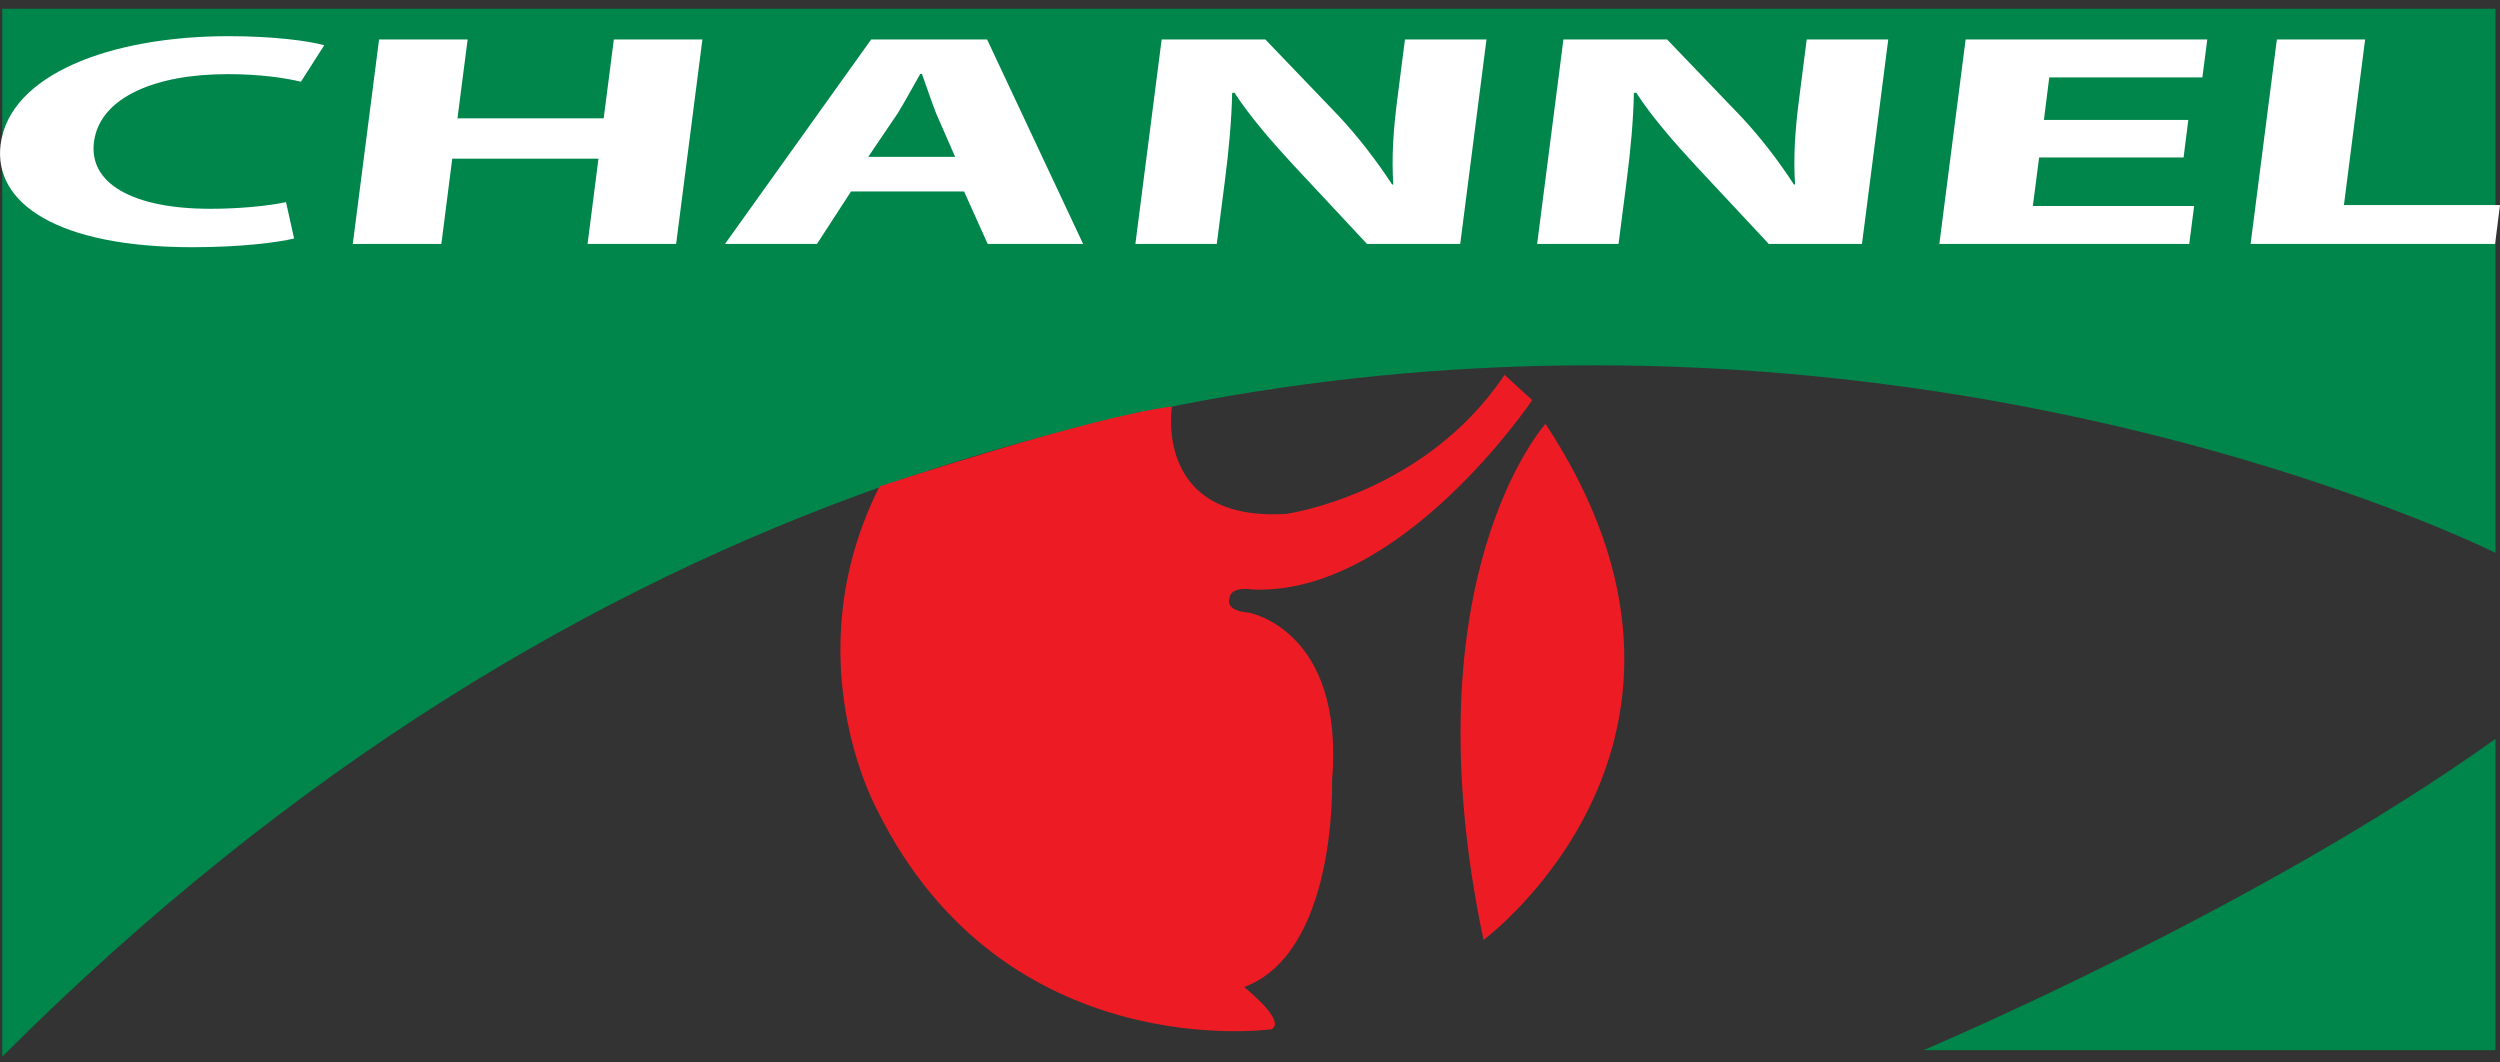 <svg width="200" height="85" viewBox="0 0 200 85" fill="none" xmlns="http://www.w3.org/2000/svg">
<rect x="0" y="0" width="200" height="85" fill="#333333" stroke="none"/>
<g clip-path="url(#clip0_2104_8349)">
<path d="M0.18 84.532V0.699H199.642V44.229C199.642 44.229 93.519 -8.804 0.18 84.532Z" fill="#00854A"/>
<path d="M199.642 59.107V84.01H153.881C153.881 84.01 180.669 72.703 199.642 59.107Z" fill="#00854A"/>
<path d="M101.737 82.337C101.737 82.337 80.374 85.374 70.194 64.837C70.194 64.837 63.42 52.724 70.362 38.914C70.362 38.914 87.149 33.349 93.756 32.519C93.756 32.519 92.227 41.773 102.908 41.109C102.908 41.109 113.925 39.59 120.365 29.992L122.575 32.009C122.575 32.009 112.061 47.669 100.196 47.159C100.196 47.159 98.452 46.839 98.356 47.871C98.356 47.871 97.914 48.856 99.897 49.01C99.897 49.01 107.58 50.363 106.565 62.476C106.565 62.476 106.983 76.191 99.527 78.967C99.527 78.967 102.932 81.66 101.737 82.325V82.337Z" fill="#ED1C24"/>
<path d="M123.64 33.907C123.64 33.907 112.576 46.151 118.681 75.195C118.681 75.195 140.296 59.202 123.64 33.907Z" fill="#ED1C24"/>
<path d="M23.539 19.077C22.236 19.397 19.213 19.777 15.438 19.777C4.577 19.789 -0.549 16.241 0.049 11.555C0.766 5.979 8.807 2.894 18.305 2.894C21.985 2.894 24.734 3.286 25.94 3.618L24.076 6.536C22.714 6.216 20.755 5.931 18.186 5.931C12.594 5.931 7.994 7.699 7.516 11.365C7.098 14.64 10.551 16.704 16.848 16.704C19.034 16.704 21.4 16.491 22.882 16.17L23.527 19.077H23.539Z" fill="white"/>
<path d="M37.411 3.155L36.598 9.467H48.295L49.108 3.155H56.193L54.09 19.516H47.005L47.877 12.694H36.18L35.308 19.516H28.223L30.326 3.155H37.411Z" fill="white"/>
<path d="M68.082 15.316L65.358 19.516H57.998L69.695 3.155H78.967L86.65 19.516H79.015L77.127 15.316H68.094H68.082ZM76.41 12.552L74.893 9.075C74.51 8.102 74.104 6.869 73.758 5.919H73.614C73.065 6.892 72.396 8.126 71.81 9.075L69.456 12.552H76.398H76.41Z" fill="white"/>
<path d="M90.83 19.516L92.933 3.155H101.225L106.972 9.146C108.609 10.867 110.162 12.908 111.369 14.758H111.465C111.321 12.599 111.465 10.392 111.787 7.913L112.397 3.155H118.92L116.818 19.516H109.362L103.471 13.204C101.835 11.436 100.006 9.348 98.764 7.426H98.573C98.525 9.609 98.322 11.923 97.975 14.592L97.342 19.516H90.818H90.83Z" fill="white"/>
<path d="M122.971 19.516L125.074 3.155H133.366L139.113 9.146C140.762 10.867 142.315 12.908 143.51 14.758H143.605C143.462 12.599 143.605 10.392 143.928 7.913L144.537 3.155H151.061L148.958 19.516H141.503L135.612 13.204C133.975 11.436 132.147 9.348 130.904 7.426H130.713C130.666 9.609 130.462 11.923 130.116 14.592L129.483 19.516H122.959H122.971Z" fill="white"/>
<path d="M174.684 12.599H163.13L162.628 16.479H175.532L175.138 19.516H155.148L157.251 3.155H176.583L176.189 6.192H163.942L163.512 9.597H175.066L174.684 12.611V12.599Z" fill="white"/>
<path d="M182.138 3.155H189.211L187.514 16.407H200L199.606 19.516H180.047L182.15 3.155H182.138Z" fill="white"/>
</g>
<defs>
<clipPath id="clip0_2104_8349">
<rect width="200" height="83.832" fill="white" transform="translate(0 0.699)"/>
</clipPath>
</defs>
</svg>
